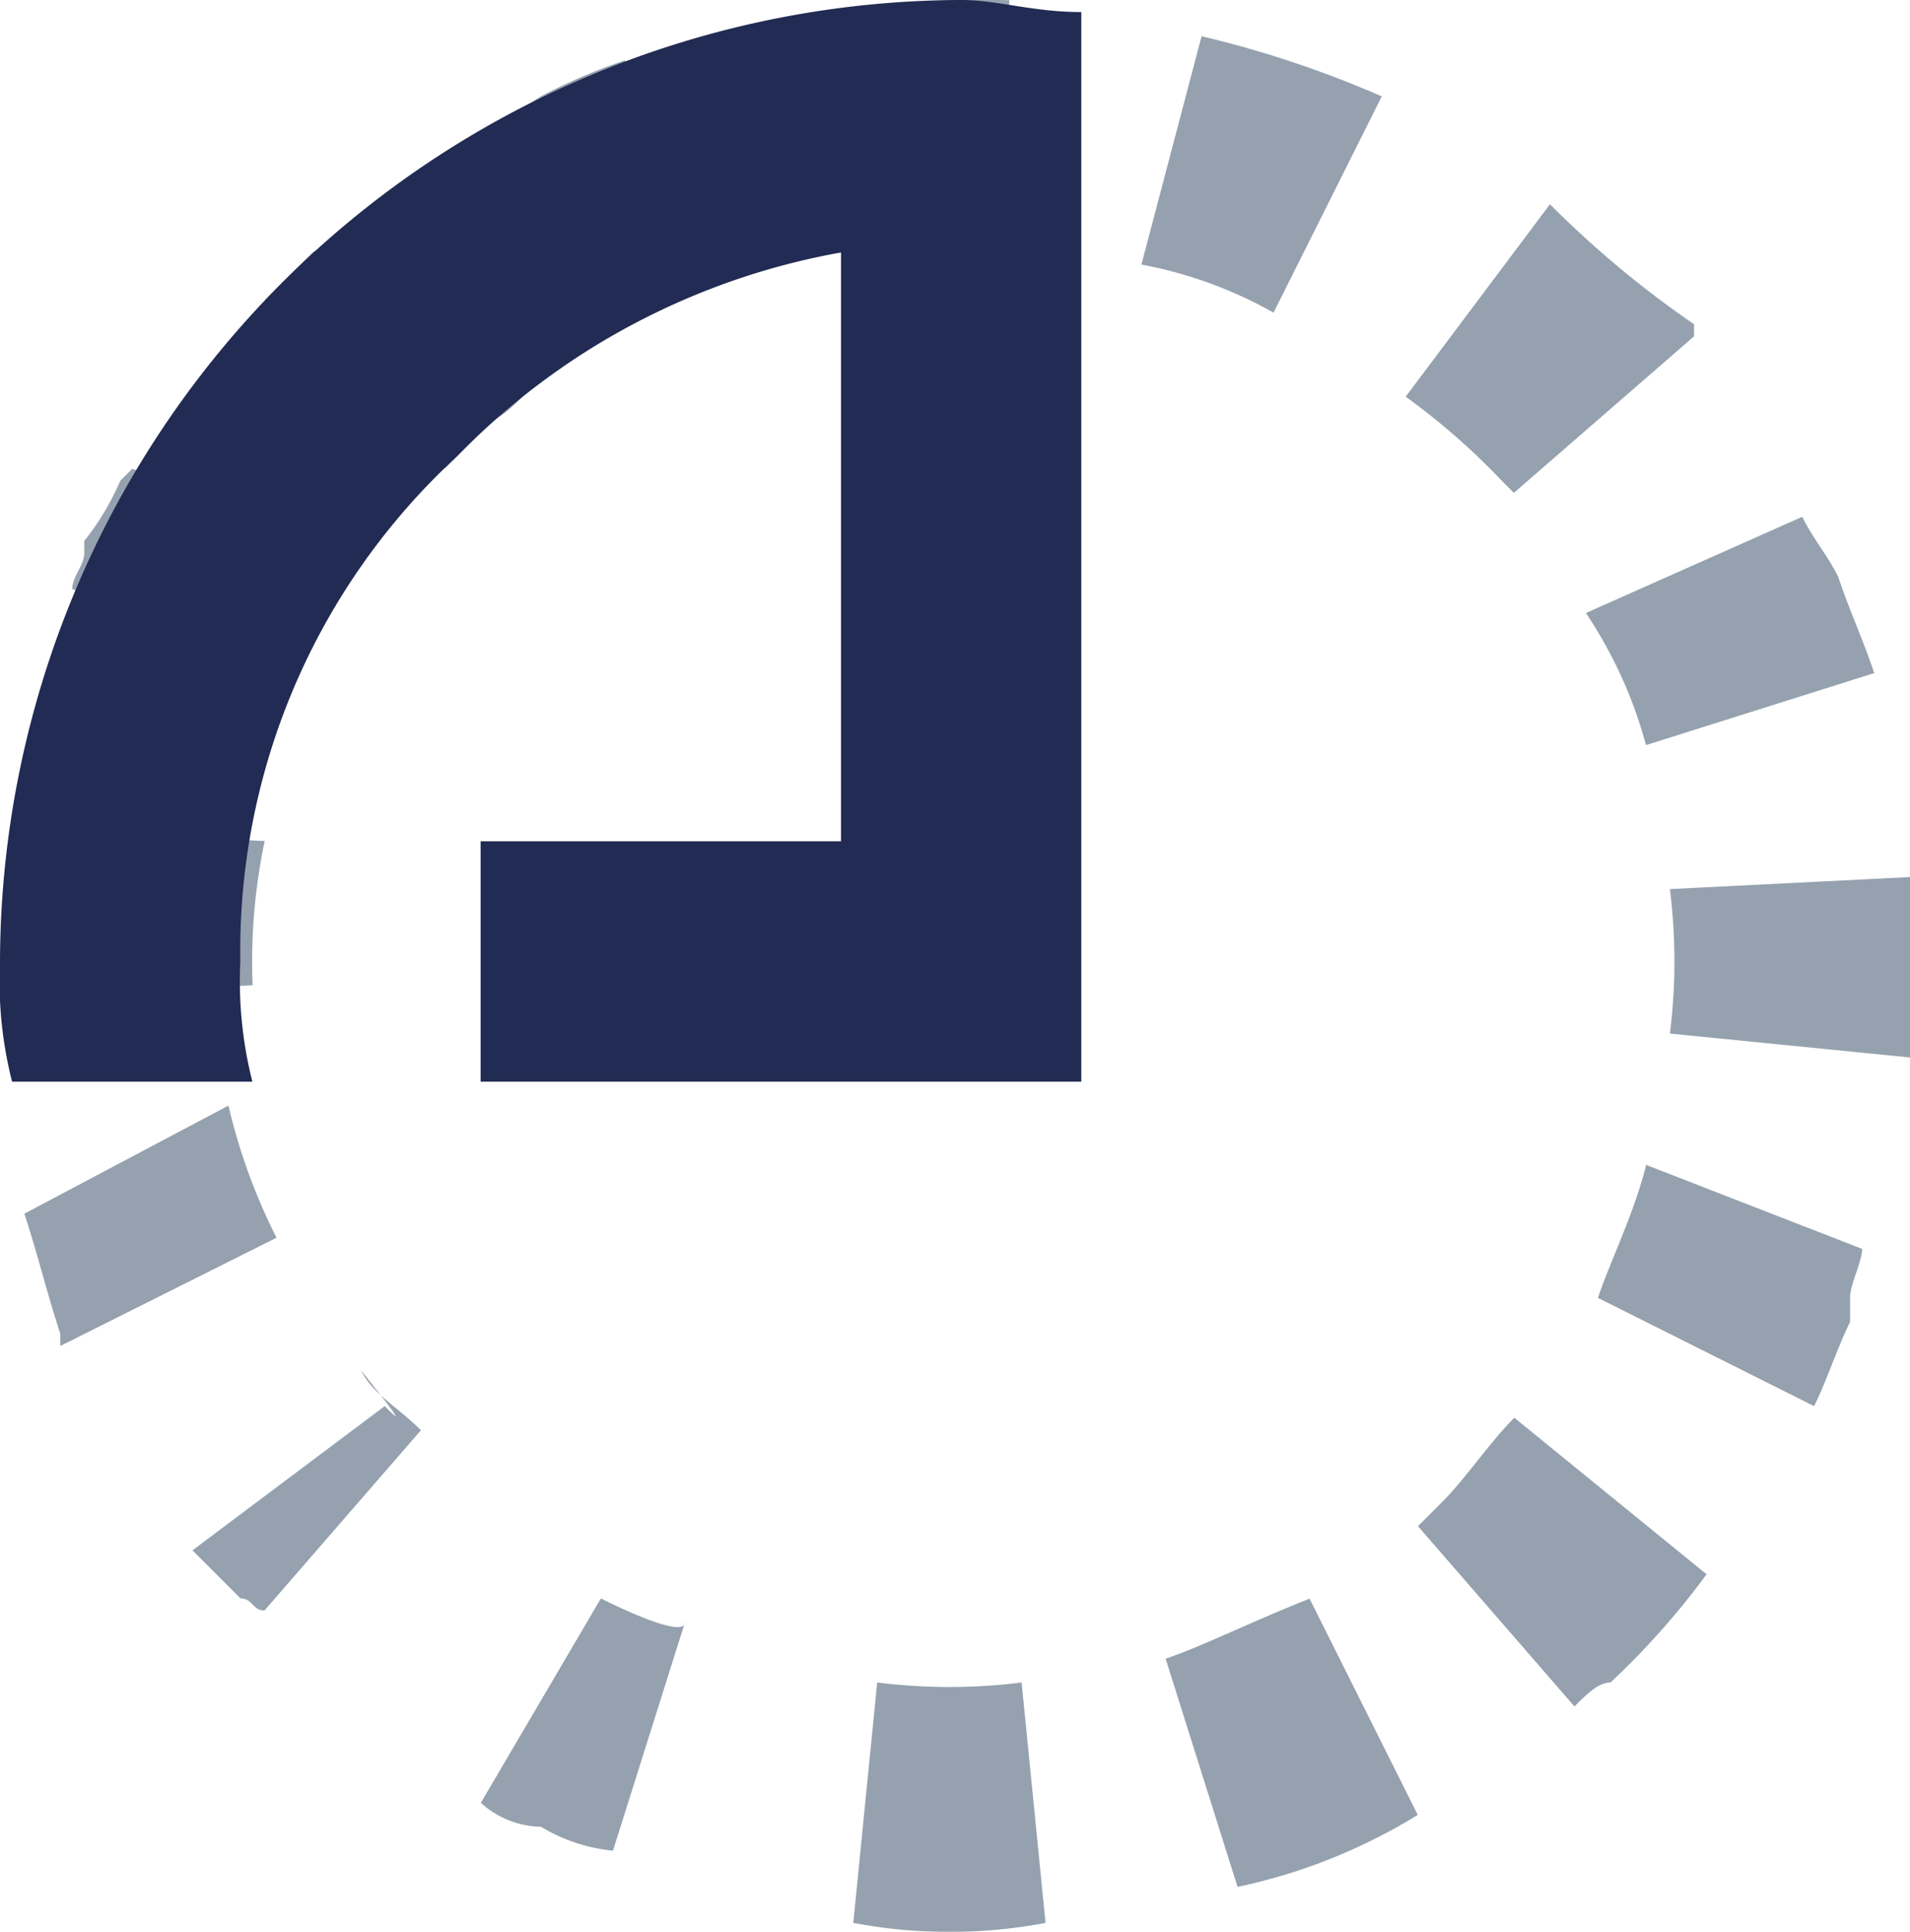 <svg xmlns="http://www.w3.org/2000/svg" width="8.544" height="8.639" viewBox="0 0 8.544 8.639"><g transform="translate(0 0)" opacity="0.9"><path d="M287.02,178.66a2.275,2.275,0,0,1-.376.269h0l-.215.215.806.752.215-.215c.107-.054.161-.161.269-.215l-.7-.806Zm-1.182,1.236h0l-.054.054h0a1.175,1.175,0,0,1-.161.269h0v.054h0c0,.054-.054.107-.054.161l1.021.376a2.878,2.878,0,0,1,.269-.591l-1.021-.322Zm-.537,1.612v.161h0v.591l1.075-.054a2.615,2.615,0,0,1,.054-.645l-1.129-.054Zm.054,1.72c.054.161.107.376.161.537h0v.054h0l.967-.484a2.621,2.621,0,0,1-.215-.591l-.914.484Zm1.612.86-.86.645.054.054h0l.161.161h0c.054,0,.054.054.107.054l.7-.806c-.107-.107-.215-.161-.269-.269.215.269.161.215.107.161Zm.967.86-.537.914a.41.41,0,0,0,.269.107h0a.764.764,0,0,0,.322.107l.322-1.021c0,.054-.161,0-.376-.107Zm1.236.376-.107,1.075a2.313,2.313,0,0,0,.86,0l-.107-1.075a2.59,2.59,0,0,1-.645,0Zm1.29-.107.322,1.021a2.534,2.534,0,0,0,.806-.322l-.484-.967c-.269.107-.484.215-.645.269Zm1.558-1.075c-.107.107-.215.269-.322.376l-.107.107.7.806c.054-.054.107-.107.161-.107h0a3.477,3.477,0,0,0,.43-.484l-.86-.7Zm.591-1.129c-.054.215-.161.43-.215.591l.967.484c.054-.107.107-.269.161-.376h0v-.054h0V183.6h0c0-.054.054-.161.054-.215l-.967-.376Zm.107-1.236a2.589,2.589,0,0,1,0,.645l1.075.107v-.484h0v-.054h0v-.054h0v-.215l-1.075.054Zm-.376-1.236a1.986,1.986,0,0,1,.269.591l1.021-.322c-.054-.161-.107-.269-.161-.43h0c-.054-.107-.107-.161-.161-.269l-.967.43Zm-.161-1.827-.645.86a3.071,3.071,0,0,1,.43.376l.054.054.806-.7v-.054h0a4.514,4.514,0,0,1-.645-.537Zm-1.558-.752-.269,1.021a1.926,1.926,0,0,1,.591.215l.484-.967a4.731,4.731,0,0,0-.806-.269Zm-1.72-.107.161,1.075a2.616,2.616,0,0,1,.645-.054l.054-1.075a4.917,4.917,0,0,0-.86.054Zm-1.612.591.537.914a1.987,1.987,0,0,1,.591-.269l-.376-1.021a2.621,2.621,0,0,0-.376.161h0a3.084,3.084,0,0,1-.376.215Z" transform="translate(-285.246 -177.8)" fill="#8997a5"/><g transform="translate(0 0)"><path d="M289.5,177.8a4.312,4.312,0,0,0-4.3,4.3,1.827,1.827,0,0,0,.054.537h1.075a1.827,1.827,0,0,1-.054-.537,3.008,3.008,0,0,1,.967-2.257,3.175,3.175,0,0,1,1.72-.914v2.633H287.35v1.075h2.687v-4.783c-.215,0-.376-.054-.537-.054Z" transform="translate(-285.2 -177.8)" fill="#091440"/></g></g></svg>